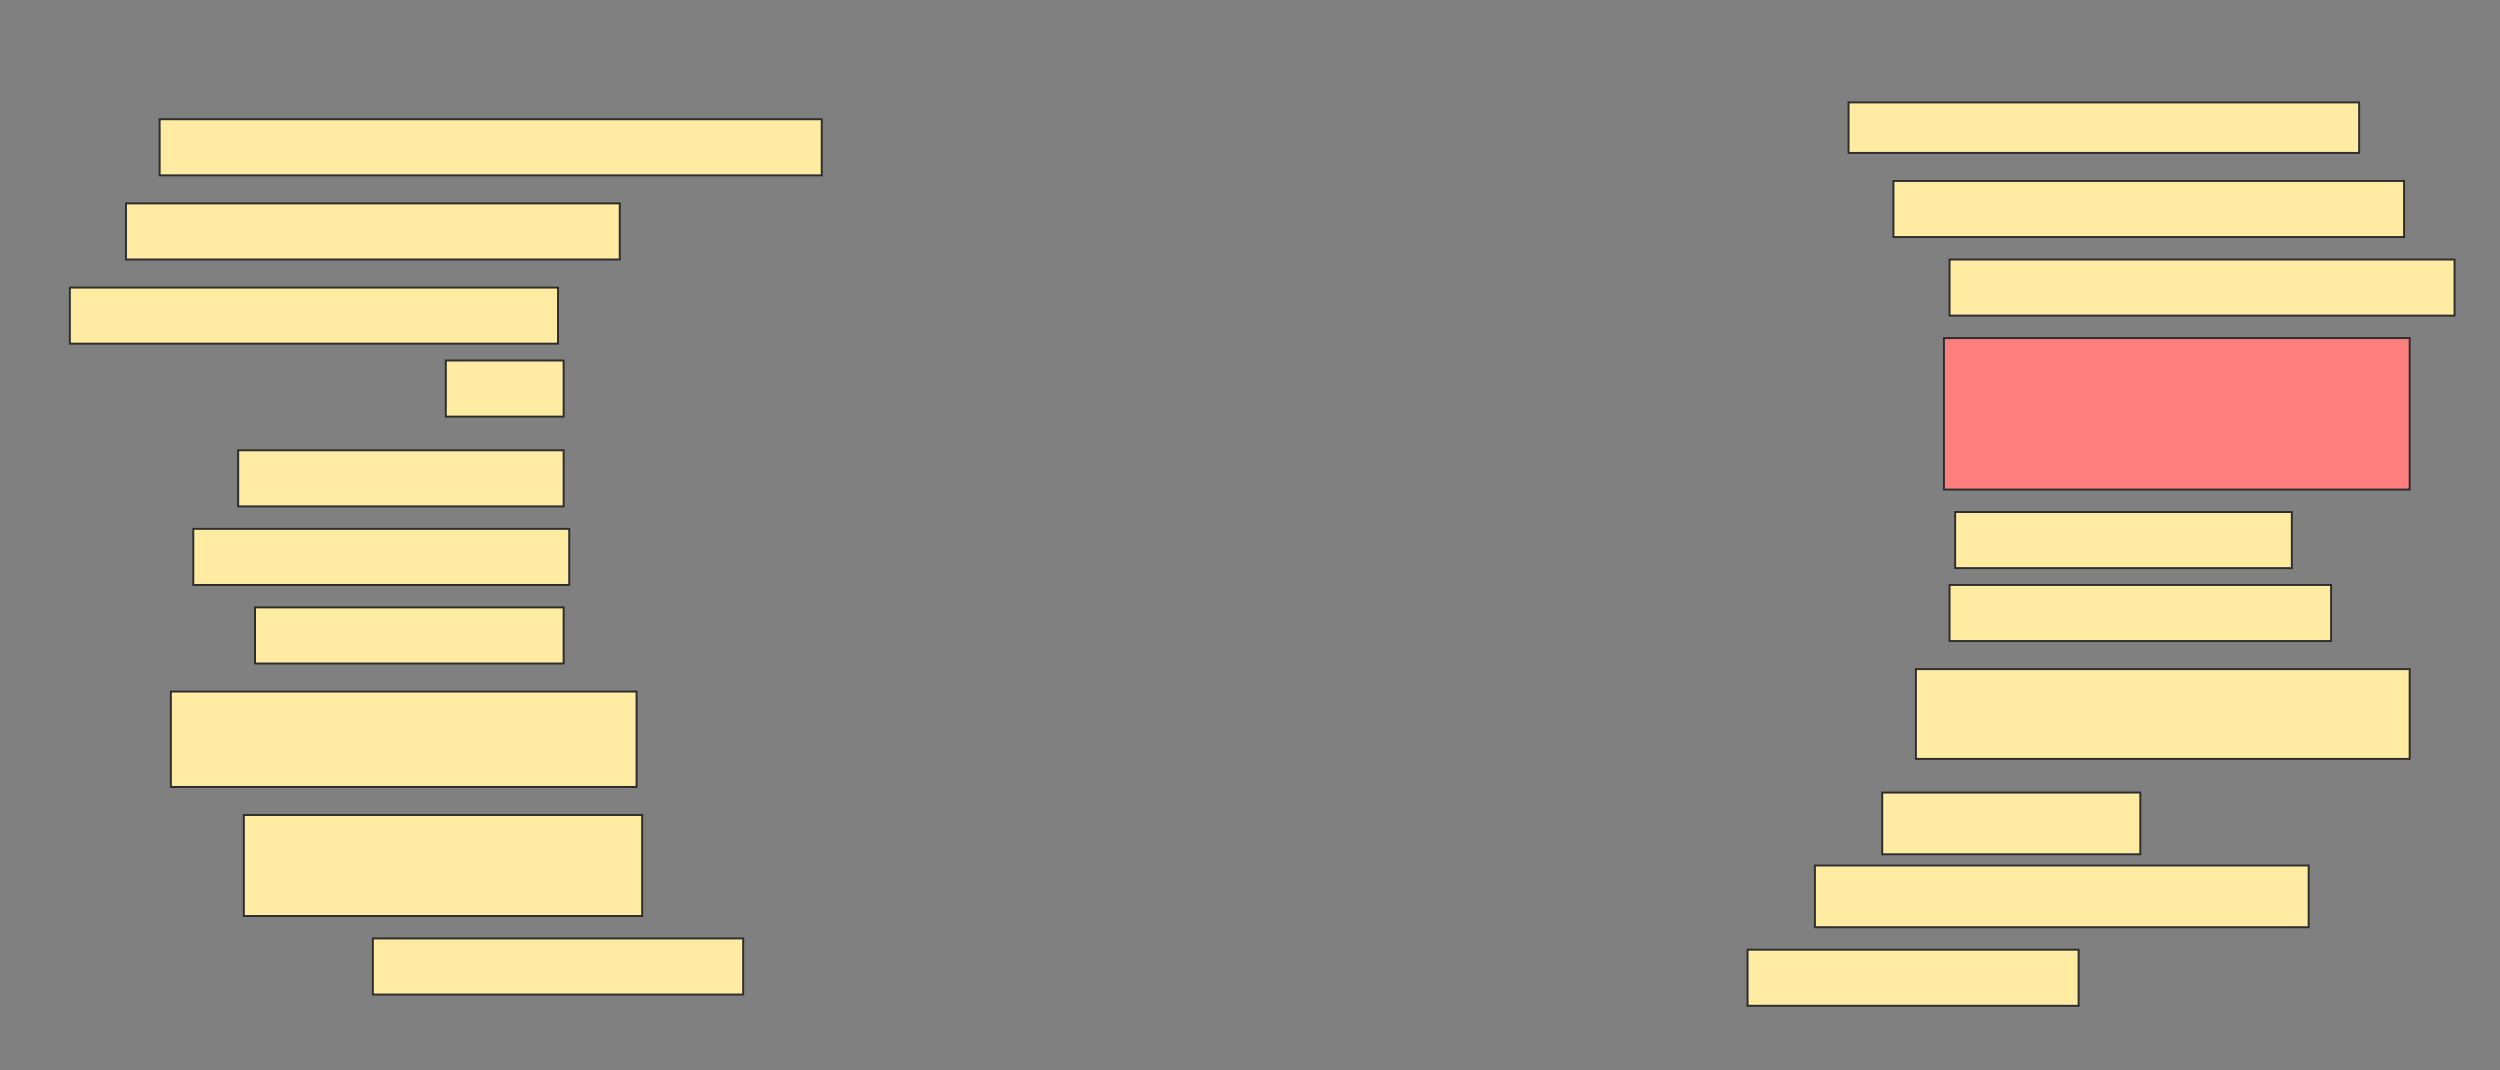 <svg height="545" width="1273" xmlns="http://www.w3.org/2000/svg">
 <rect width="100%" height="100%" fill="#808080" stroke="none"/>
 <!-- Created with Image Occlusion Enhanced -->
 <g>
  <title>Labels</title>
 </g>
 <g>
  <title>Masks</title>
  <rect fill="#FFEBA2" height="25.714" id="da900ead082b408b81c44164b95a9b21-ao-1" stroke="#2D2D2D" width="260" x="941.286" y="52.143"/>
  <rect fill="#FFEBA2" height="28.571" id="da900ead082b408b81c44164b95a9b21-ao-2" stroke="#2D2D2D" width="337.143" x="81.286" y="60.714"/>
  <rect fill="#FFEBA2" height="28.571" id="da900ead082b408b81c44164b95a9b21-ao-3" stroke="#2D2D2D" width="260" x="964.143" y="92.143"/>
  <rect fill="#FFEBA2" height="28.571" id="da900ead082b408b81c44164b95a9b21-ao-4" stroke="#2D2D2D" width="251.429" x="64.143" y="103.571"/>
  <rect fill="#FFEBA2" height="28.571" id="da900ead082b408b81c44164b95a9b21-ao-5" stroke="#2D2D2D" width="257.143" x="992.714" y="132.143"/>
  <rect fill="#FFEBA2" height="28.571" id="da900ead082b408b81c44164b95a9b21-ao-6" stroke="#2D2D2D" width="248.571" x="35.571" y="146.429"/>
  <rect class="qshape" fill="#FF7E7E" height="77.143" id="da900ead082b408b81c44164b95a9b21-ao-7" stroke="#2D2D2D" width="237.143" x="989.857" y="172.143"/>
  <rect fill="#FFEBA2" height="28.571" id="da900ead082b408b81c44164b95a9b21-ao-8" stroke="#2D2D2D" width="60" x="227" y="183.571"/>
  <rect fill="#FFEBA2" height="28.571" id="da900ead082b408b81c44164b95a9b21-ao-9" stroke="#2D2D2D" width="165.714" x="121.286" y="229.286"/>
  <rect fill="#FFEBA2" height="28.571" id="da900ead082b408b81c44164b95a9b21-ao-10" stroke="#2D2D2D" width="171.429" x="995.571" y="260.714"/>
  <rect fill="#FFEBA2" height="28.571" id="da900ead082b408b81c44164b95a9b21-ao-11" stroke="#2D2D2D" width="191.429" x="98.429" y="269.286"/>
  <rect fill="#FFEBA2" height="28.571" id="da900ead082b408b81c44164b95a9b21-ao-12" stroke="#2D2D2D" width="194.286" x="992.714" y="297.857"/>
  <rect fill="#FFEBA2" height="28.571" id="da900ead082b408b81c44164b95a9b21-ao-13" stroke="#2D2D2D" width="157.143" x="129.857" y="309.286"/>
  <rect fill="#FFEBA2" height="45.714" id="da900ead082b408b81c44164b95a9b21-ao-14" stroke="#2D2D2D" width="251.429" x="975.571" y="340.714"/>
  <rect fill="#FFEBA2" height="48.571" id="da900ead082b408b81c44164b95a9b21-ao-15" stroke="#2D2D2D" width="237.143" x="87" y="352.143"/>
  <rect fill="#FFEBA2" height="31.429" id="da900ead082b408b81c44164b95a9b21-ao-16" stroke="#2D2D2D" width="131.429" x="958.429" y="403.571"/>
  <rect fill="#FFEBA2" height="51.429" id="da900ead082b408b81c44164b95a9b21-ao-17" stroke="#2D2D2D" width="202.857" x="124.143" y="415"/>
  <rect fill="#FFEBA2" height="31.429" id="da900ead082b408b81c44164b95a9b21-ao-18" stroke="#2D2D2D" width="251.429" x="924.143" y="440.714"/>
  <rect fill="#FFEBA2" height="28.571" id="da900ead082b408b81c44164b95a9b21-ao-19" stroke="#2D2D2D" width="188.571" x="189.857" y="477.857"/>
  <rect fill="#FFEBA2" height="28.571" id="da900ead082b408b81c44164b95a9b21-ao-20" stroke="#2D2D2D" width="168.571" x="889.857" y="483.571"/>
 </g>
</svg>